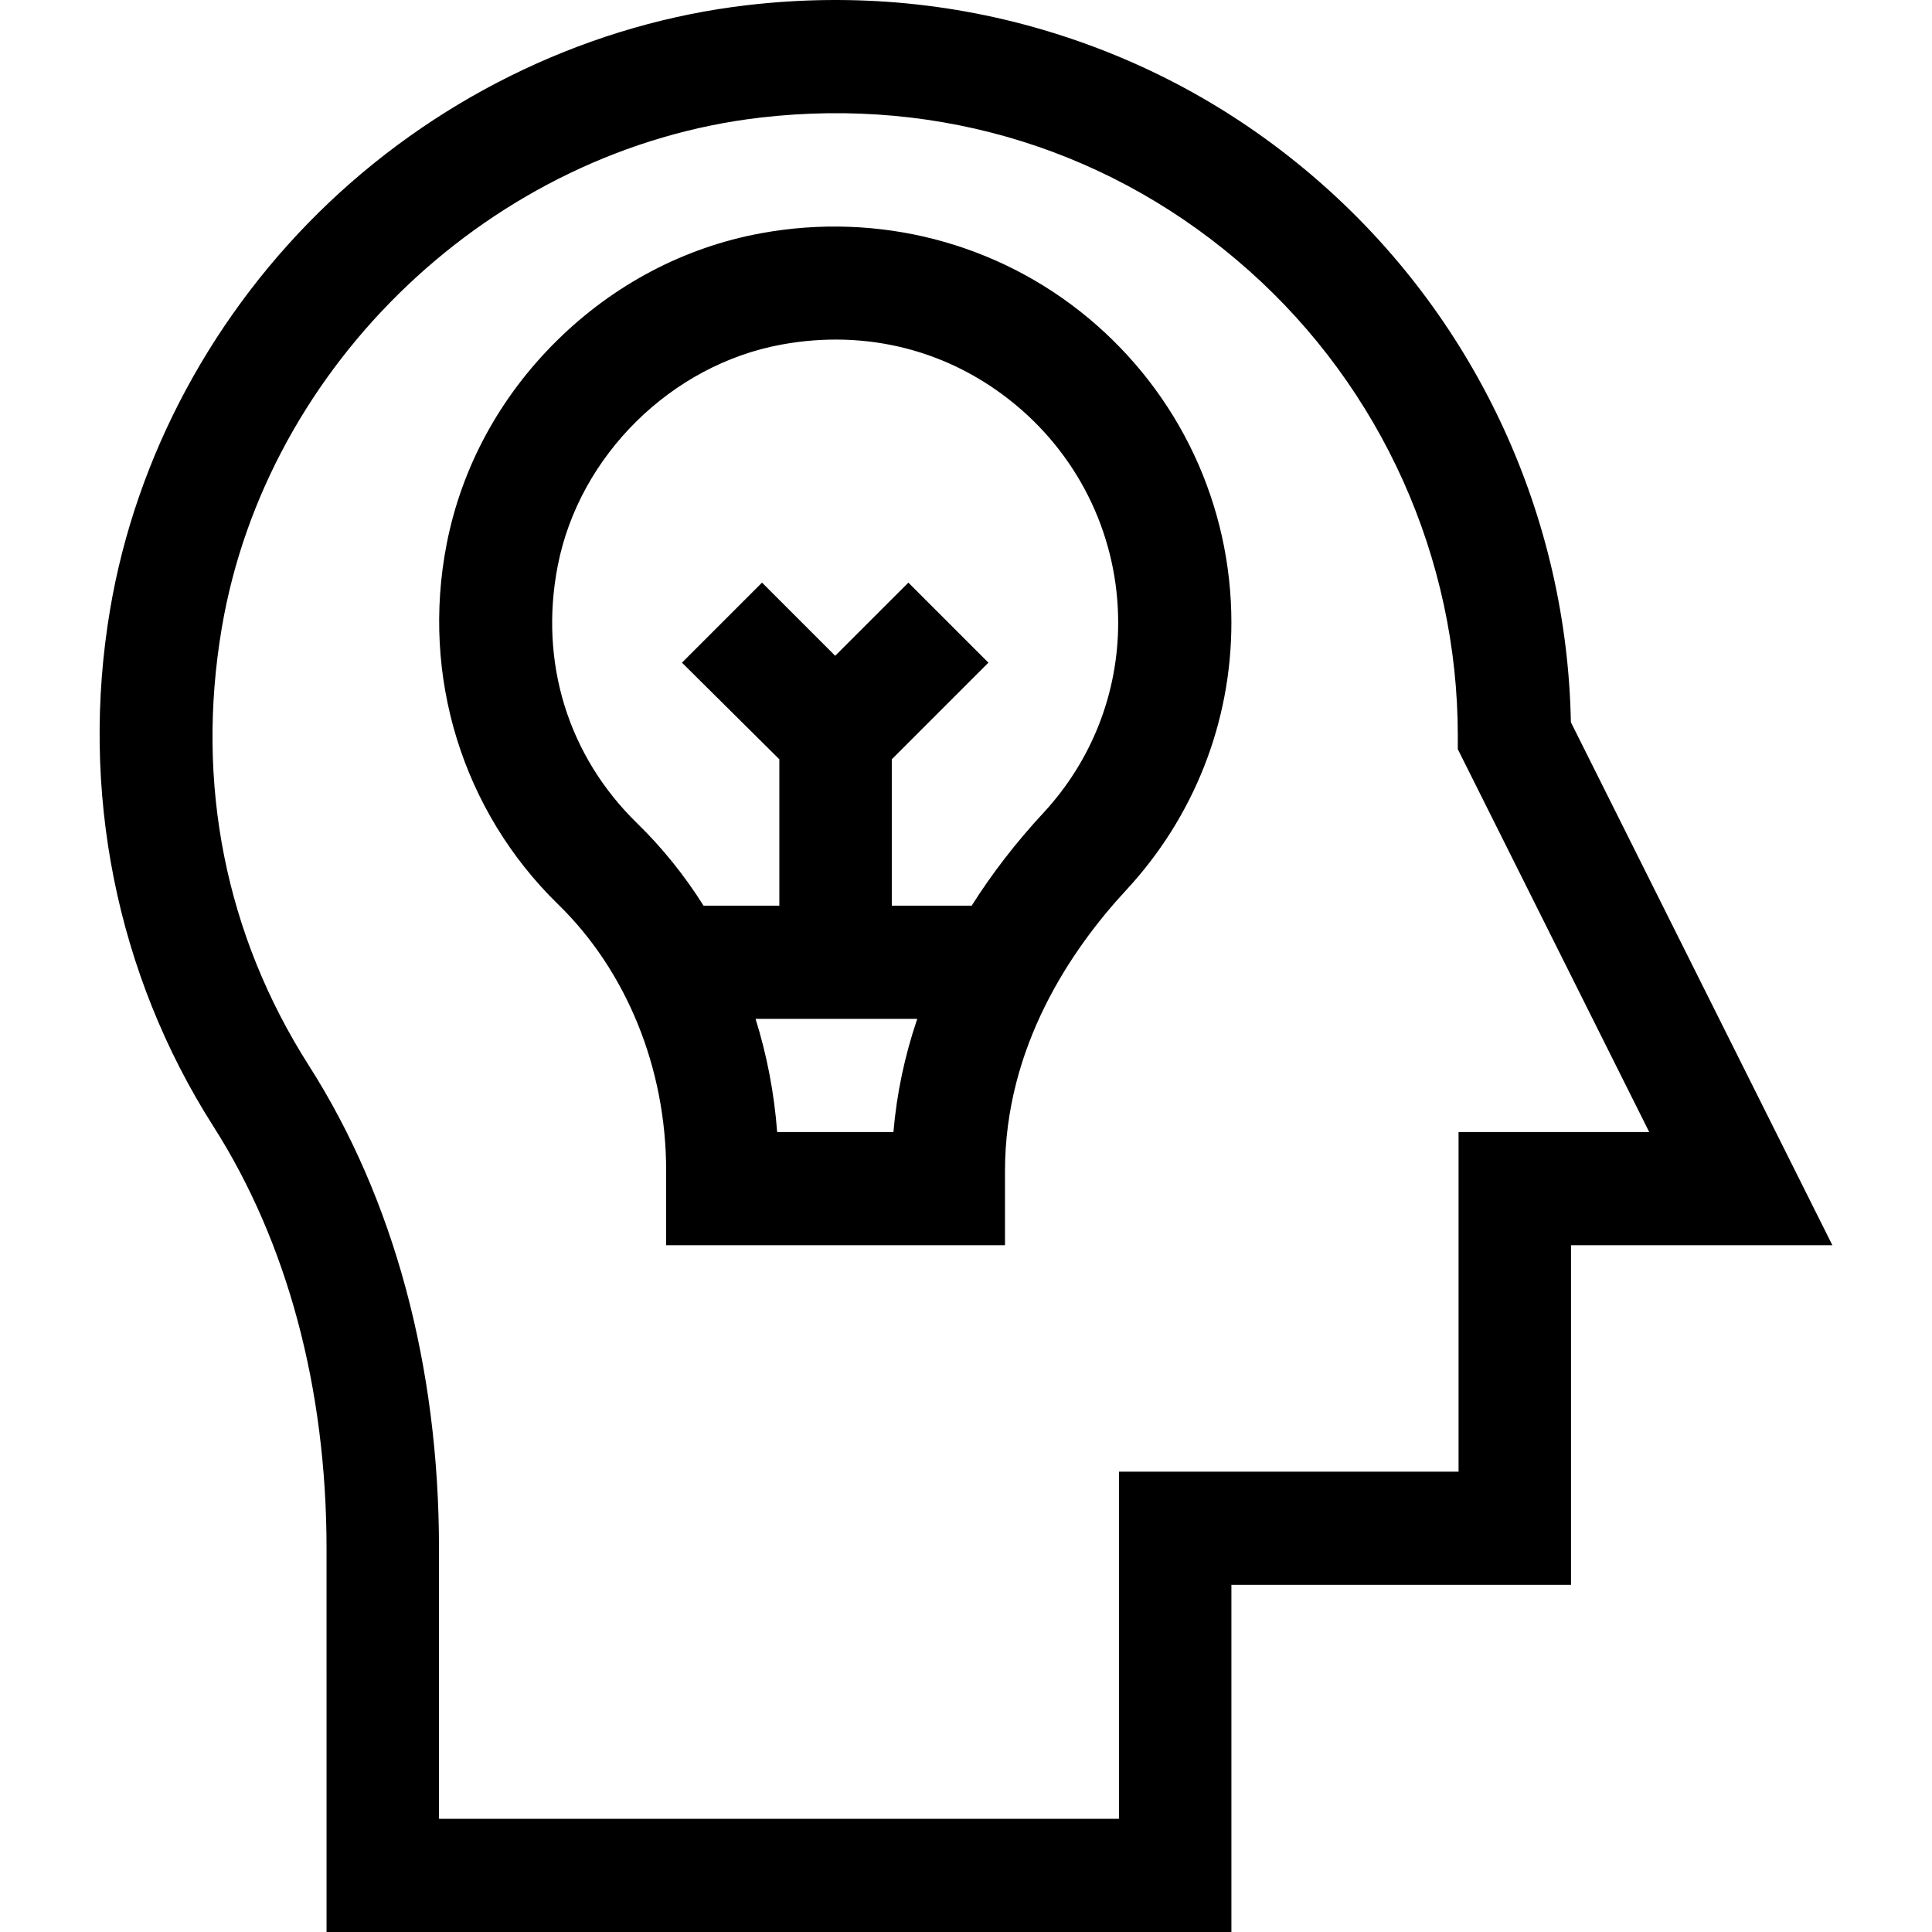 <?xml version="1.0" encoding="iso-8859-1"?>
<!-- Generator: Adobe Illustrator 19.0.0, SVG Export Plug-In . SVG Version: 6.00 Build 0)  -->
<svg version="1.1" id="Capa_1" xmlns="http://www.w3.org/2000/svg" xmlns:xlink="http://www.w3.org/1999/xlink" x="0px" y="0px"
	 viewBox="0 0 512 512" style="enable-background:new 0 0 512 512;" xml:space="preserve">
<g>
	<g>
		<path d="M416.299,191.399c-1.007-54.267-24.688-105.87-65.326-142.058c-20.298-18.076-43.634-31.477-69.362-39.831
			c-26.867-8.726-54.987-11.464-83.571-8.144c-40.89,4.751-80.235,23.308-110.787,52.253c-30.578,28.971-51.2,67.267-58.066,107.832
			c-8.126,48.005,1.649,96.722,27.371,137.063c19.481,30.55,29.978,69.231,29.978,111.857L86.539,512h239.795v-91.997h89.998
			v-89.998h69.27L416.299,191.399z M386.533,300.004v89.998h-89.998v91.998H116.338l-0.001-71.63
			c0-48.351-11.925-92.608-34.483-127.985c-22.08-34.628-30.063-74.716-23.088-115.928C70.642,96.293,130.671,39.394,201.503,31.164
			c47.89-5.568,93.887,8.849,129.519,40.579c35.151,31.304,55.311,76.232,55.311,123.263v3.541l50.728,101.457H386.533z"/>
	</g>
</g>
<g>
	<g>
		<path d="M288.463,84.318C264.436,64.302,232.806,56.1,201.67,61.815c-20.315,3.73-39.035,13.587-54.138,28.506
			c-15.109,14.926-25.188,33.528-29.15,53.797c-6.866,35.12,4.176,70.841,29.536,95.552c18.061,17.599,28.618,43.303,28.618,70.524
			v19.811h89.798v-19.689c0-32.883,17.496-58.659,32.172-74.492c17.944-19.357,27.826-44.506,27.826-70.816
			C326.334,133.779,312.53,104.369,288.463,84.318z M236.77,300.004h-30.814c-0.772-10.298-2.716-20.37-5.725-29.999h42.853
			C239.748,279.822,237.626,289.854,236.77,300.004z M276.507,215.429c-7.299,7.874-13.639,16.092-18.995,24.578h-21.178V201.22
			l25.606-25.607l-21.213-21.213l-19.394,19.393l-19.394-19.393l-21.213,21.213l25.805,25.607v38.786h-20.088
			c-5.011-7.962-10.902-15.3-17.595-21.822c-18.355-17.886-26.021-42.784-21.031-68.311c5.691-29.113,30.061-53.191,59.264-58.553
			c22.674-4.164,44.755,1.535,62.173,16.046c17.206,14.334,27.073,35.343,27.073,57.64
			C296.335,183.729,289.293,201.636,276.507,215.429z"/>
	</g>
</g>
<g>
</g>
<g>
</g>
<g>
</g>
<g>
</g>
<g>
</g>
<g>
</g>
<g>
</g>
<g>
</g>
<g>
</g>
<g>
</g>
<g>
</g>
<g>
</g>
<g>
</g>
<g>
</g>
<g>
</g>
</svg>
